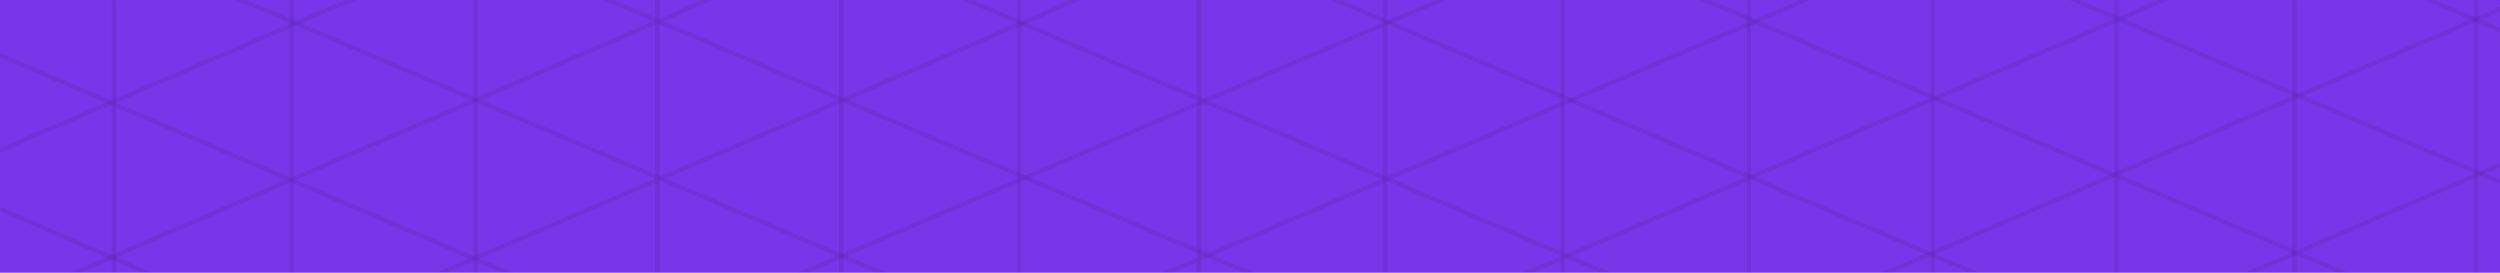 <svg width="1100" height="120" viewBox="0 0 1100 120" fill="none" xmlns="http://www.w3.org/2000/svg">
<rect width="1100" height="119.999" fill="#7935E8"/>
<mask id="mask0_73_1102" style="mask-type:alpha" maskUnits="userSpaceOnUse" x="0" y="0" width="1100" height="120">
<rect width="1100" height="119.999" fill="#2F1658"/>
</mask>
<g mask="url(#mask0_73_1102)">
<g opacity="0.4">
<line y1="-1" x2="950.143" y2="-1" transform="matrix(0.919 0.394 -0.613 0.79 -44.904 6.099)" stroke="#2F1658" stroke-opacity="0.3" stroke-width="2"/>
<line y1="-1" x2="633.178" y2="-1" transform="matrix(0.919 -0.394 0.613 0.79 -105.237 112.266)" stroke="#2F1658" stroke-opacity="0.3" stroke-width="2"/>
<line y1="-1" x2="633.178" y2="-1" transform="matrix(0.919 -0.394 0.613 0.79 -115.145 48.285)" stroke="#2F1658" stroke-opacity="0.3" stroke-width="2"/>
<line y1="-1" x2="944.653" y2="-1" transform="matrix(0.918 -0.396 0.615 0.789 -105.237 180.798)" stroke="#2F1658" stroke-opacity="0.3" stroke-width="2"/>
<line y1="-1" x2="1063.73" y2="-1" transform="matrix(0.919 -0.395 0.614 0.79 -73.664 236.187)" stroke="#2F1658" stroke-opacity="0.3" stroke-width="2"/>
<line y1="-1" x2="1196.33" y2="-1" transform="matrix(0.919 -0.393 0.612 0.791 -34.514 286.881)" stroke="#2F1658" stroke-opacity="0.3" stroke-width="2"/>
<line y1="-1" x2="1196.33" y2="-1" transform="matrix(0.919 -0.393 0.612 0.791 -34.514 355.483)" stroke="#2F1658" stroke-opacity="0.3" stroke-width="2"/>
<line y1="-1" x2="1328.12" y2="-1" transform="matrix(0.919 -0.394 0.612 0.79 -34.514 424.086)" stroke="#2F1658" stroke-opacity="0.3" stroke-width="2"/>
<line y1="-1" x2="1311.12" y2="-1" transform="matrix(0.919 -0.395 0.614 0.789 -34.514 492.688)" stroke="#2F1658" stroke-opacity="0.3" stroke-width="2"/>
<line y1="-1" x2="1310.65" y2="-1" transform="matrix(0.919 -0.395 0.614 0.789 -34.514 561.291)" stroke="#2F1658" stroke-opacity="0.3" stroke-width="2"/>
<line y1="-1" x2="1310.33" y2="-1" transform="matrix(0.919 -0.394 0.613 0.79 -34.514 629.893)" stroke="#2F1658" stroke-opacity="0.3" stroke-width="2"/>
<line y1="-1" x2="1246.01" y2="-1" transform="matrix(0.92 0.392 -0.611 0.792 10.951 -108.351)" stroke="#2F1658" stroke-opacity="0.3" stroke-width="2"/>
<line y1="-1" x2="1173.41" y2="-1" transform="matrix(0.92 0.393 -0.612 0.791 90.514 -142.147)" stroke="#2F1658" stroke-opacity="0.3" stroke-width="2"/>
<line y1="-1" x2="1173.41" y2="-1" transform="matrix(0.92 0.393 -0.612 0.791 90.514 -211.348)" stroke="#2F1658" stroke-opacity="0.3" stroke-width="2"/>
<line y1="-1" x2="1173.41" y2="-1" transform="matrix(0.92 0.393 -0.612 0.791 90.514 -280.747)" stroke="#2F1658" stroke-opacity="0.3" stroke-width="2"/>
<line y1="-1" x2="1173.41" y2="-1" transform="matrix(0.92 0.393 -0.612 0.791 90.514 -350.145)" stroke="#2F1658" stroke-opacity="0.3" stroke-width="2"/>
<line y1="-1" x2="1173.41" y2="-1" transform="matrix(0.92 0.393 -0.612 0.791 90.514 -416.899)" stroke="#2F1658" stroke-opacity="0.3" stroke-width="2"/>
<line y1="-1" x2="759.331" y2="-1" transform="matrix(0.917 0.398 -0.617 0.787 -34.235 78.141)" stroke="#2F1658" stroke-opacity="0.3" stroke-width="2"/>
<line y1="-1" x2="1130.48" y2="-1" transform="matrix(0.92 0.392 -0.611 0.792 -44.904 -63.299)" stroke="#2F1658" stroke-opacity="0.3" stroke-width="2"/>
<line x1="50.121" y1="380.849" x2="50.121" y2="-81.805" stroke="#2F1658" stroke-opacity="0.3" stroke-width="2"/>
<line x1="128.363" y1="380.849" x2="128.363" y2="-81.805" stroke="#2F1658" stroke-opacity="0.3" stroke-width="2"/>
<line x1="289.294" y1="380.849" x2="289.294" y2="-81.805" stroke="#2F1658" stroke-opacity="0.3" stroke-width="2"/>
<line x1="370.204" y1="380.849" x2="370.204" y2="-81.805" stroke="#2F1658" stroke-opacity="0.3" stroke-width="2"/>
<line x1="448.447" y1="380.849" x2="448.447" y2="-81.805" stroke="#2F1658" stroke-opacity="0.3" stroke-width="2"/>
<line x1="527.579" y1="380.849" x2="527.579" y2="-81.805" stroke="#2F1658" stroke-opacity="0.3" stroke-width="2"/>
<line x1="609.378" y1="390.103" x2="609.378" y2="-81.805" stroke="#2F1658" stroke-opacity="0.3" stroke-width="2"/>
<line x1="687.621" y1="399.356" x2="687.621" y2="-81.805" stroke="#2F1658" stroke-opacity="0.3" stroke-width="2"/>
<line x1="769.42" y1="408.609" x2="769.42" y2="-81.805" stroke="#2F1658" stroke-opacity="0.3" stroke-width="2"/>
<line x1="850.33" y1="417.862" x2="850.33" y2="-81.805" stroke="#2F1658" stroke-opacity="0.3" stroke-width="2"/>
<line x1="931.24" y1="380.849" x2="931.24" y2="-81.805" stroke="#2F1658" stroke-opacity="0.3" stroke-width="2"/>
<line x1="1009.48" y1="380.849" x2="1009.48" y2="-81.805" stroke="#2F1658" stroke-opacity="0.3" stroke-width="2"/>
<line x1="1089.5" y1="380.849" x2="1089.5" y2="-81.805" stroke="#2F1658" stroke-opacity="0.3" stroke-width="2"/>
<line x1="209.274" y1="380.849" x2="209.274" y2="-81.805" stroke="#2F1658" stroke-opacity="0.3" stroke-width="2"/>
</g>
</g>
</svg>

